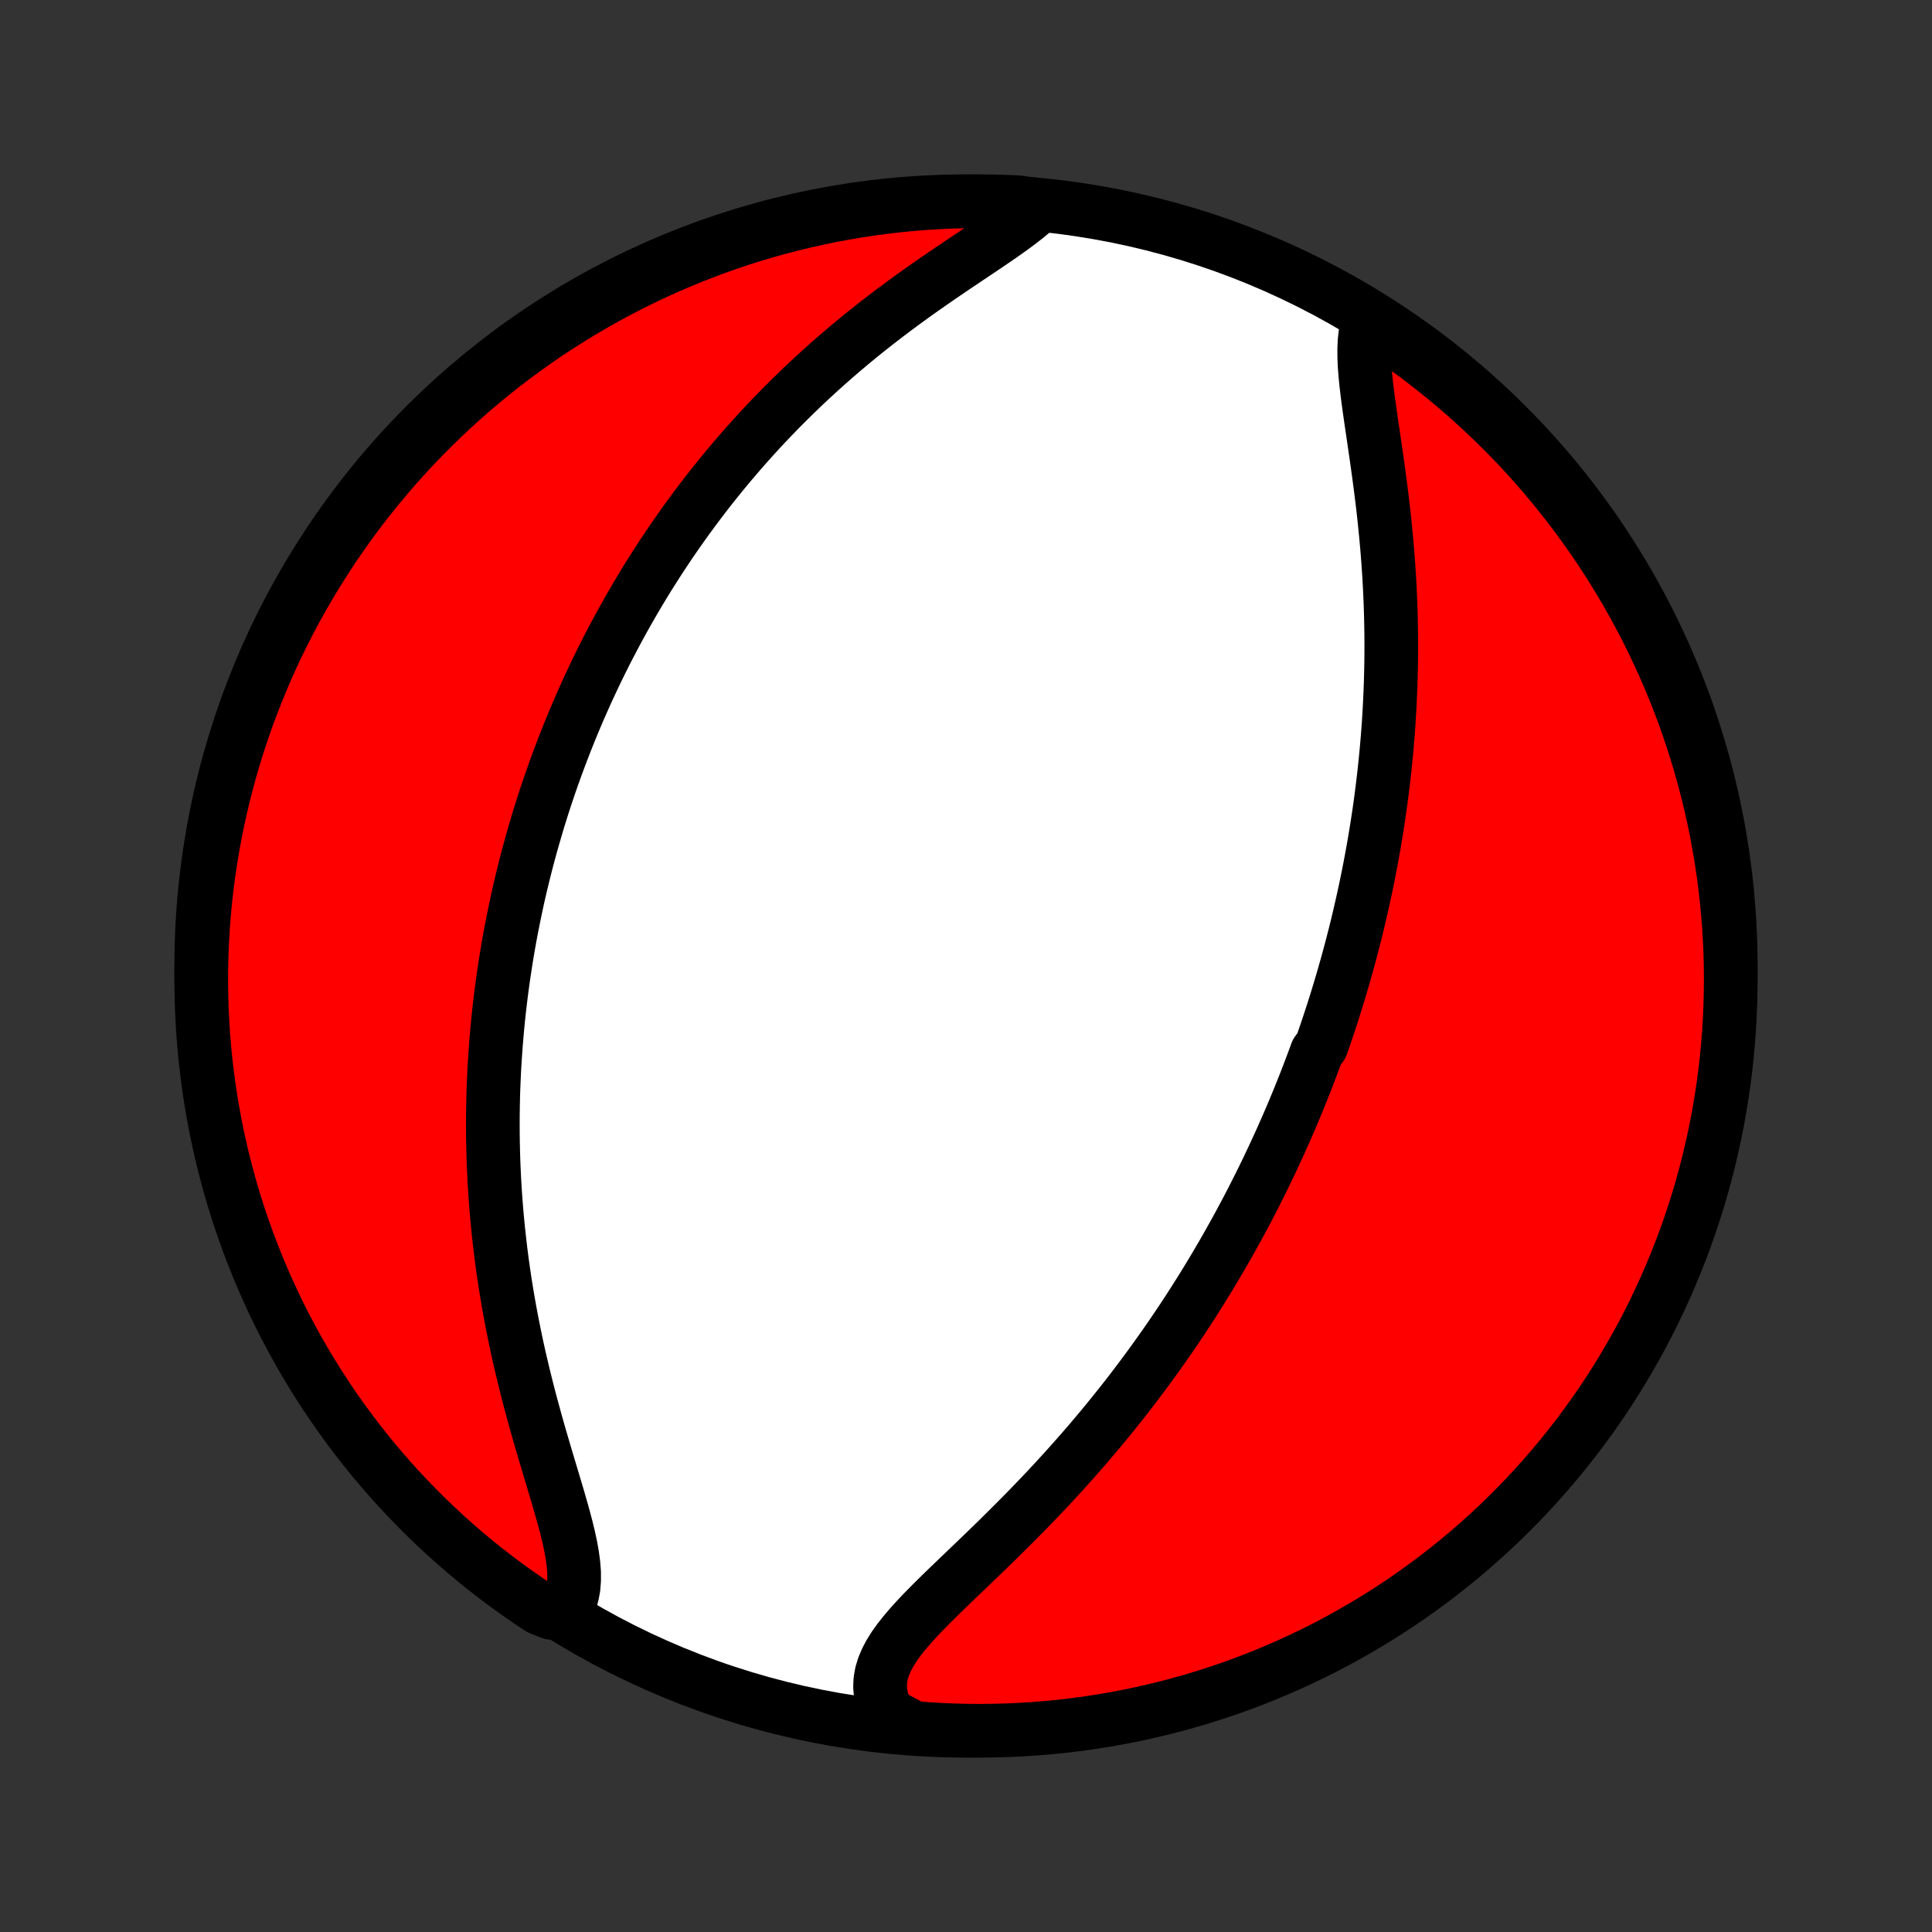 <?xml version="1.0" encoding="utf-8" standalone="no"?>
<!DOCTYPE svg PUBLIC "-//W3C//DTD SVG 1.1//EN"
  "http://www.w3.org/Graphics/SVG/1.1/DTD/svg11.dtd">
<!-- Created with matplotlib (http://matplotlib.org/) -->
<svg height="72pt" version="1.1" viewBox="0 0 72 72" width="72pt" xmlns="http://www.w3.org/2000/svg" xmlns:xlink="http://www.w3.org/1999/xlink">
 <rect x="0" y="0" width="72" height="72" fill="#333333" stroke="none"/>
 <defs>
  <style type="text/css">
*{stroke-linecap:butt;stroke-linejoin:round;}
  </style>
 </defs>
 <g id="figure_1">
  <g id="patch_1">
   <path d="
M0 72
L72 72
L72 0
L0 0
z
" style="fill:none;"/>
  </g>
  <g id="axes_1">
   <g id="PatchCollection_1">
    <defs>
     <path d="
M36 -7.5
C43.558 -7.5 50.808 -10.503 56.153 -15.848
C61.497 -21.192 64.5 -28.442 64.5 -36
C64.5 -43.558 61.497 -50.808 56.153 -56.153
C50.808 -61.497 43.558 -64.5 36 -64.5
C28.442 -64.5 21.192 -61.497 15.848 -56.153
C10.503 -50.808 7.5 -43.558 7.5 -36
C7.5 -28.442 10.503 -21.192 15.848 -15.848
C21.192 -10.503 28.442 -7.5 36 -7.5
z
" id="C0_0_a811fe30f3"/>
     <path d="
M51.011 -60.078
L50.936 -59.831
L50.885 -59.567
L50.853 -59.286
L50.84 -58.99
L50.842 -58.68
L50.856 -58.359
L50.882 -58.027
L50.916 -57.686
L50.958 -57.336
L51.004 -56.98
L51.055 -56.617
L51.108 -56.249
L51.163 -55.877
L51.218 -55.502
L51.273 -55.124
L51.327 -54.744
L51.38 -54.362
L51.431 -53.979
L51.48 -53.596
L51.527 -53.212
L51.571 -52.829
L51.611 -52.447
L51.649 -52.065
L51.684 -51.684
L51.715 -51.305
L51.743 -50.928
L51.768 -50.552
L51.789 -50.179
L51.807 -49.808
L51.822 -49.439
L51.833 -49.073
L51.841 -48.709
L51.847 -48.348
L51.849 -47.99
L51.848 -47.635
L51.844 -47.282
L51.837 -46.932
L51.828 -46.586
L51.815 -46.242
L51.8 -45.902
L51.783 -45.564
L51.763 -45.229
L51.741 -44.898
L51.716 -44.569
L51.689 -44.243
L51.66 -43.92
L51.628 -43.6
L51.595 -43.283
L51.559 -42.968
L51.522 -42.657
L51.483 -42.348
L51.442 -42.041
L51.399 -41.738
L51.354 -41.437
L51.307 -41.138
L51.259 -40.842
L51.21 -40.548
L51.158 -40.257
L51.105 -39.967
L51.051 -39.68
L50.995 -39.395
L50.938 -39.113
L50.879 -38.832
L50.819 -38.553
L50.757 -38.276
L50.694 -38.001
L50.63 -37.728
L50.565 -37.456
L50.498 -37.186
L50.429 -36.918
L50.36 -36.651
L50.289 -36.385
L50.217 -36.121
L50.143 -35.858
L50.069 -35.597
L49.993 -35.336
L49.915 -35.077
L49.837 -34.819
L49.757 -34.562
L49.676 -34.306
L49.593 -34.05
L49.509 -33.796
L49.424 -33.542
L49.337 -33.289
L49.25 -33.036
L49.07 -32.785
L48.978 -32.533
L48.884 -32.283
L48.789 -32.032
L48.693 -31.782
L48.595 -31.533
L48.495 -31.283
L48.395 -31.034
L48.292 -30.785
L48.188 -30.536
L48.082 -30.287
L47.974 -30.038
L47.865 -29.79
L47.754 -29.54
L47.641 -29.291
L47.526 -29.042
L47.41 -28.792
L47.291 -28.542
L47.171 -28.292
L47.049 -28.041
L46.924 -27.79
L46.797 -27.538
L46.669 -27.286
L46.538 -27.033
L46.404 -26.78
L46.269 -26.526
L46.131 -26.271
L45.99 -26.016
L45.847 -25.76
L45.702 -25.503
L45.554 -25.245
L45.403 -24.986
L45.249 -24.727
L45.093 -24.467
L44.934 -24.205
L44.772 -23.943
L44.606 -23.68
L44.438 -23.416
L44.267 -23.15
L44.092 -22.884
L43.914 -22.617
L43.733 -22.349
L43.548 -22.079
L43.359 -21.809
L43.167 -21.538
L42.972 -21.266
L42.773 -20.993
L42.57 -20.719
L42.363 -20.444
L42.153 -20.168
L41.938 -19.891
L41.72 -19.614
L41.497 -19.336
L41.271 -19.057
L41.04 -18.777
L40.806 -18.498
L40.567 -18.217
L40.325 -17.937
L40.078 -17.656
L39.828 -17.375
L39.574 -17.094
L39.316 -16.813
L39.055 -16.532
L38.79 -16.252
L38.521 -15.972
L38.25 -15.692
L37.976 -15.414
L37.699 -15.136
L37.42 -14.859
L37.14 -14.583
L36.858 -14.309
L36.576 -14.036
L36.294 -13.765
L36.013 -13.495
L35.733 -13.228
L35.456 -12.961
L35.182 -12.697
L34.914 -12.435
L34.653 -12.175
L34.399 -11.916
L34.156 -11.659
L33.925 -11.404
L33.709 -11.15
L33.509 -10.898
L33.328 -10.646
L33.17 -10.395
L33.037 -10.144
L32.93 -9.893
L32.853 -9.641
L32.808 -9.389
L32.796 -9.136
L32.819 -8.882
L32.876 -8.628
L32.968 -8.373
L33.094 -8.119
L33.567 -7.865
L34.063 -7.604
L34.559 -7.566
L35.056 -7.536
L35.553 -7.516
L36.051 -7.503
L36.548 -7.5
L37.045 -7.505
L37.542 -7.519
L38.039 -7.542
L38.535 -7.573
L39.03 -7.613
L39.524 -7.661
L40.017 -7.719
L40.509 -7.784
L40.999 -7.859
L41.488 -7.942
L41.975 -8.033
L42.461 -8.133
L42.944 -8.242
L43.425 -8.359
L43.904 -8.484
L44.381 -8.618
L44.855 -8.76
L45.327 -8.911
L45.795 -9.069
L46.261 -9.236
L46.723 -9.411
L47.183 -9.594
L47.638 -9.786
L48.091 -9.985
L48.539 -10.192
L48.984 -10.407
L49.425 -10.629
L49.861 -10.86
L50.294 -11.098
L50.722 -11.344
L51.146 -11.597
L51.565 -11.858
L51.979 -12.126
L52.389 -12.401
L52.793 -12.683
L53.192 -12.973
L53.586 -13.27
L53.975 -13.573
L54.358 -13.883
L54.736 -14.2
L55.108 -14.524
L55.474 -14.854
L55.834 -15.191
L56.188 -15.534
L56.536 -15.883
L56.878 -16.239
L57.214 -16.6
L57.543 -16.968
L57.865 -17.341
L58.181 -17.72
L58.49 -18.104
L58.792 -18.494
L59.087 -18.889
L59.375 -19.289
L59.656 -19.695
L59.93 -20.105
L60.196 -20.52
L60.455 -20.941
L60.707 -21.365
L60.951 -21.794
L61.188 -22.227
L61.417 -22.665
L61.638 -23.107
L61.851 -23.552
L62.057 -24.002
L62.254 -24.454
L62.444 -24.911
L62.625 -25.371
L62.799 -25.834
L62.964 -26.3
L63.121 -26.769
L63.27 -27.241
L63.41 -27.716
L63.542 -28.193
L63.666 -28.673
L63.781 -29.155
L63.888 -29.639
L63.986 -30.124
L64.076 -30.612
L64.157 -31.101
L64.23 -31.592
L64.294 -32.084
L64.349 -32.577
L64.396 -33.072
L64.434 -33.567
L64.464 -34.063
L64.484 -34.559
L64.496 -35.056
L64.5 -35.553
L64.495 -36.051
L64.481 -36.548
L64.458 -37.045
L64.427 -37.542
L64.387 -38.039
L64.338 -38.535
L64.281 -39.03
L64.216 -39.524
L64.141 -40.017
L64.058 -40.509
L63.967 -40.999
L63.867 -41.488
L63.758 -41.975
L63.641 -42.461
L63.516 -42.944
L63.382 -43.425
L63.24 -43.904
L63.089 -44.381
L62.931 -44.855
L62.764 -45.327
L62.589 -45.795
L62.406 -46.261
L62.215 -46.723
L62.015 -47.183
L61.808 -47.638
L61.593 -48.091
L61.371 -48.539
L61.14 -48.984
L60.902 -49.425
L60.656 -49.861
L60.403 -50.294
L60.142 -50.722
L59.874 -51.146
L59.599 -51.565
L59.317 -51.979
L59.027 -52.389
L58.73 -52.793
L58.427 -53.192
L58.117 -53.586
L57.8 -53.975
L57.476 -54.358
L57.146 -54.736
L56.809 -55.108
L56.466 -55.474
L56.117 -55.834
L55.761 -56.188
L55.4 -56.536
L55.032 -56.878
L54.659 -57.214
L54.281 -57.543
L53.896 -57.865
L53.506 -58.181
L53.111 -58.49
L52.711 -58.792
L52.305 -59.087
L51.895 -59.375
z
" id="C0_1_a5fd47964f"/>
     <path d="
M38.743 -64.347
L38.511 -64.134
L38.257 -63.921
L37.984 -63.708
L37.695 -63.494
L37.391 -63.278
L37.077 -63.061
L36.753 -62.841
L36.422 -62.618
L36.085 -62.393
L35.744 -62.164
L35.401 -61.933
L35.057 -61.698
L34.712 -61.46
L34.368 -61.219
L34.025 -60.975
L33.685 -60.727
L33.347 -60.478
L33.013 -60.225
L32.682 -59.97
L32.355 -59.712
L32.032 -59.452
L31.715 -59.191
L31.402 -58.927
L31.094 -58.662
L30.791 -58.395
L30.493 -58.127
L30.201 -57.858
L29.913 -57.587
L29.632 -57.316
L29.355 -57.044
L29.084 -56.772
L28.819 -56.499
L28.558 -56.226
L28.303 -55.953
L28.053 -55.679
L27.808 -55.405
L27.569 -55.132
L27.334 -54.858
L27.104 -54.585
L26.879 -54.312
L26.659 -54.04
L26.443 -53.767
L26.232 -53.496
L26.025 -53.224
L25.823 -52.953
L25.625 -52.683
L25.431 -52.413
L25.242 -52.144
L25.056 -51.876
L24.874 -51.608
L24.696 -51.34
L24.522 -51.074
L24.352 -50.807
L24.184 -50.542
L24.021 -50.277
L23.861 -50.013
L23.704 -49.749
L23.55 -49.485
L23.4 -49.222
L23.252 -48.96
L23.108 -48.698
L22.966 -48.437
L22.828 -48.176
L22.692 -47.915
L22.558 -47.655
L22.428 -47.395
L22.3 -47.135
L22.175 -46.876
L22.052 -46.616
L21.931 -46.357
L21.813 -46.098
L21.698 -45.839
L21.584 -45.58
L21.473 -45.321
L21.364 -45.062
L21.257 -44.803
L21.153 -44.544
L21.05 -44.284
L20.95 -44.025
L20.851 -43.764
L20.754 -43.504
L20.66 -43.243
L20.567 -42.982
L20.476 -42.72
L20.387 -42.457
L20.3 -42.194
L20.215 -41.931
L20.132 -41.666
L20.05 -41.401
L19.971 -41.134
L19.893 -40.867
L19.816 -40.599
L19.742 -40.33
L19.669 -40.059
L19.598 -39.788
L19.529 -39.515
L19.462 -39.241
L19.396 -38.966
L19.332 -38.689
L19.27 -38.41
L19.21 -38.13
L19.152 -37.849
L19.095 -37.566
L19.04 -37.281
L18.987 -36.994
L18.936 -36.706
L18.887 -36.415
L18.84 -36.123
L18.795 -35.828
L18.751 -35.531
L18.71 -35.232
L18.671 -34.931
L18.634 -34.627
L18.599 -34.321
L18.566 -34.013
L18.536 -33.702
L18.508 -33.388
L18.482 -33.072
L18.459 -32.753
L18.438 -32.431
L18.419 -32.107
L18.404 -31.779
L18.39 -31.449
L18.38 -31.116
L18.373 -30.779
L18.368 -30.44
L18.367 -30.098
L18.368 -29.752
L18.373 -29.404
L18.381 -29.052
L18.392 -28.697
L18.407 -28.339
L18.425 -27.977
L18.447 -27.613
L18.473 -27.245
L18.502 -26.874
L18.536 -26.5
L18.573 -26.123
L18.615 -25.743
L18.66 -25.36
L18.71 -24.974
L18.764 -24.586
L18.823 -24.195
L18.886 -23.801
L18.954 -23.405
L19.026 -23.006
L19.103 -22.606
L19.184 -22.204
L19.269 -21.8
L19.359 -21.395
L19.454 -20.989
L19.552 -20.582
L19.654 -20.175
L19.76 -19.767
L19.87 -19.36
L19.982 -18.954
L20.097 -18.549
L20.214 -18.146
L20.332 -17.746
L20.451 -17.348
L20.569 -16.954
L20.686 -16.564
L20.8 -16.18
L20.909 -15.802
L21.013 -15.43
L21.109 -15.067
L21.195 -14.712
L21.269 -14.368
L21.328 -14.035
L21.371 -13.714
L21.395 -13.406
L21.396 -13.113
L21.374 -12.835
L21.326 -12.575
L21.251 -12.331
L21.148 -12.105
L20.533 -11.897
L20.118 -12.062
L19.707 -12.336
L19.302 -12.616
L18.901 -12.904
L18.506 -13.199
L18.116 -13.501
L17.731 -13.81
L17.352 -14.125
L16.979 -14.448
L16.611 -14.776
L16.25 -15.111
L15.894 -15.453
L15.545 -15.801
L15.201 -16.155
L14.865 -16.515
L14.534 -16.881
L14.21 -17.253
L13.893 -17.63
L13.582 -18.013
L13.279 -18.402
L12.982 -18.796
L12.692 -19.195
L12.409 -19.599
L12.134 -20.008
L11.866 -20.422
L11.605 -20.841
L11.351 -21.265
L11.105 -21.693
L10.867 -22.125
L10.636 -22.562
L10.413 -23.003
L10.198 -23.447
L9.991 -23.896
L9.791 -24.348
L9.6 -24.803
L9.417 -25.263
L9.241 -25.725
L9.074 -26.191
L8.915 -26.659
L8.765 -27.13
L8.622 -27.604
L8.488 -28.081
L8.363 -28.56
L8.245 -29.041
L8.137 -29.525
L8.036 -30.01
L7.945 -30.497
L7.861 -30.986
L7.787 -31.477
L7.721 -31.968
L7.663 -32.461
L7.614 -32.955
L7.574 -33.45
L7.543 -33.946
L7.52 -34.443
L7.506 -34.939
L7.5 -35.437
L7.503 -35.934
L7.515 -36.431
L7.536 -36.929
L7.565 -37.426
L7.603 -37.922
L7.649 -38.418
L7.704 -38.913
L7.768 -39.408
L7.841 -39.901
L7.922 -40.393
L8.011 -40.884
L8.109 -41.373
L8.216 -41.861
L8.331 -42.347
L8.454 -42.831
L8.586 -43.313
L8.726 -43.792
L8.875 -44.27
L9.031 -44.744
L9.196 -45.216
L9.369 -45.686
L9.551 -46.152
L9.74 -46.615
L9.937 -47.075
L10.142 -47.532
L10.355 -47.985
L10.576 -48.434
L10.805 -48.88
L11.041 -49.322
L11.285 -49.759
L11.537 -50.193
L11.796 -50.622
L12.062 -51.047
L12.336 -51.467
L12.616 -51.882
L12.904 -52.293
L13.199 -52.699
L13.501 -53.099
L13.81 -53.494
L14.125 -53.884
L14.448 -54.269
L14.776 -54.648
L15.111 -55.021
L15.453 -55.389
L15.801 -55.75
L16.155 -56.106
L16.515 -56.455
L16.881 -56.798
L17.253 -57.135
L17.63 -57.466
L18.013 -57.79
L18.402 -58.107
L18.796 -58.418
L19.195 -58.721
L19.599 -59.018
L20.008 -59.308
L20.422 -59.591
L20.841 -59.866
L21.265 -60.134
L21.693 -60.395
L22.125 -60.649
L22.562 -60.895
L23.003 -61.133
L23.447 -61.364
L23.896 -61.587
L24.348 -61.802
L24.803 -62.009
L25.263 -62.209
L25.725 -62.4
L26.191 -62.583
L26.659 -62.759
L27.13 -62.926
L27.604 -63.085
L28.081 -63.235
L28.56 -63.378
L29.041 -63.512
L29.525 -63.637
L30.01 -63.755
L30.497 -63.863
L30.986 -63.964
L31.477 -64.055
L31.968 -64.139
L32.461 -64.213
L32.955 -64.279
L33.45 -64.337
L33.946 -64.386
L34.443 -64.426
L34.939 -64.457
L35.437 -64.48
L35.934 -64.494
L36.431 -64.5
L36.929 -64.497
L37.426 -64.485
L37.922 -64.464
z
" id="C0_2_535e4fcfbd"/>
    </defs>
    <g clip-path="url(#p1bffca34e9)">
     <use style="fill:#ffffff;stroke:#000000;stroke-width:2.0;" x="0.0" xlink:href="#C0_0_a811fe30f3" y="72.0"/>
    </g>
    <g clip-path="url(#p1bffca34e9)">
     <use style="fill:#ff0000;stroke:#000000;stroke-width:2.0;" x="0.0" xlink:href="#C0_1_a5fd47964f" y="72.0"/>
    </g>
    <g clip-path="url(#p1bffca34e9)">
     <use style="fill:#ff0000;stroke:#000000;stroke-width:2.0;" x="0.0" xlink:href="#C0_2_535e4fcfbd" y="72.0"/>
    </g>
   </g>
  </g>
 </g>
 <defs>
  <clipPath id="p1bffca34e9">
   <rect height="72.0" width="72.0" x="0.0" y="0.0"/>
  </clipPath>
 </defs>
</svg>
